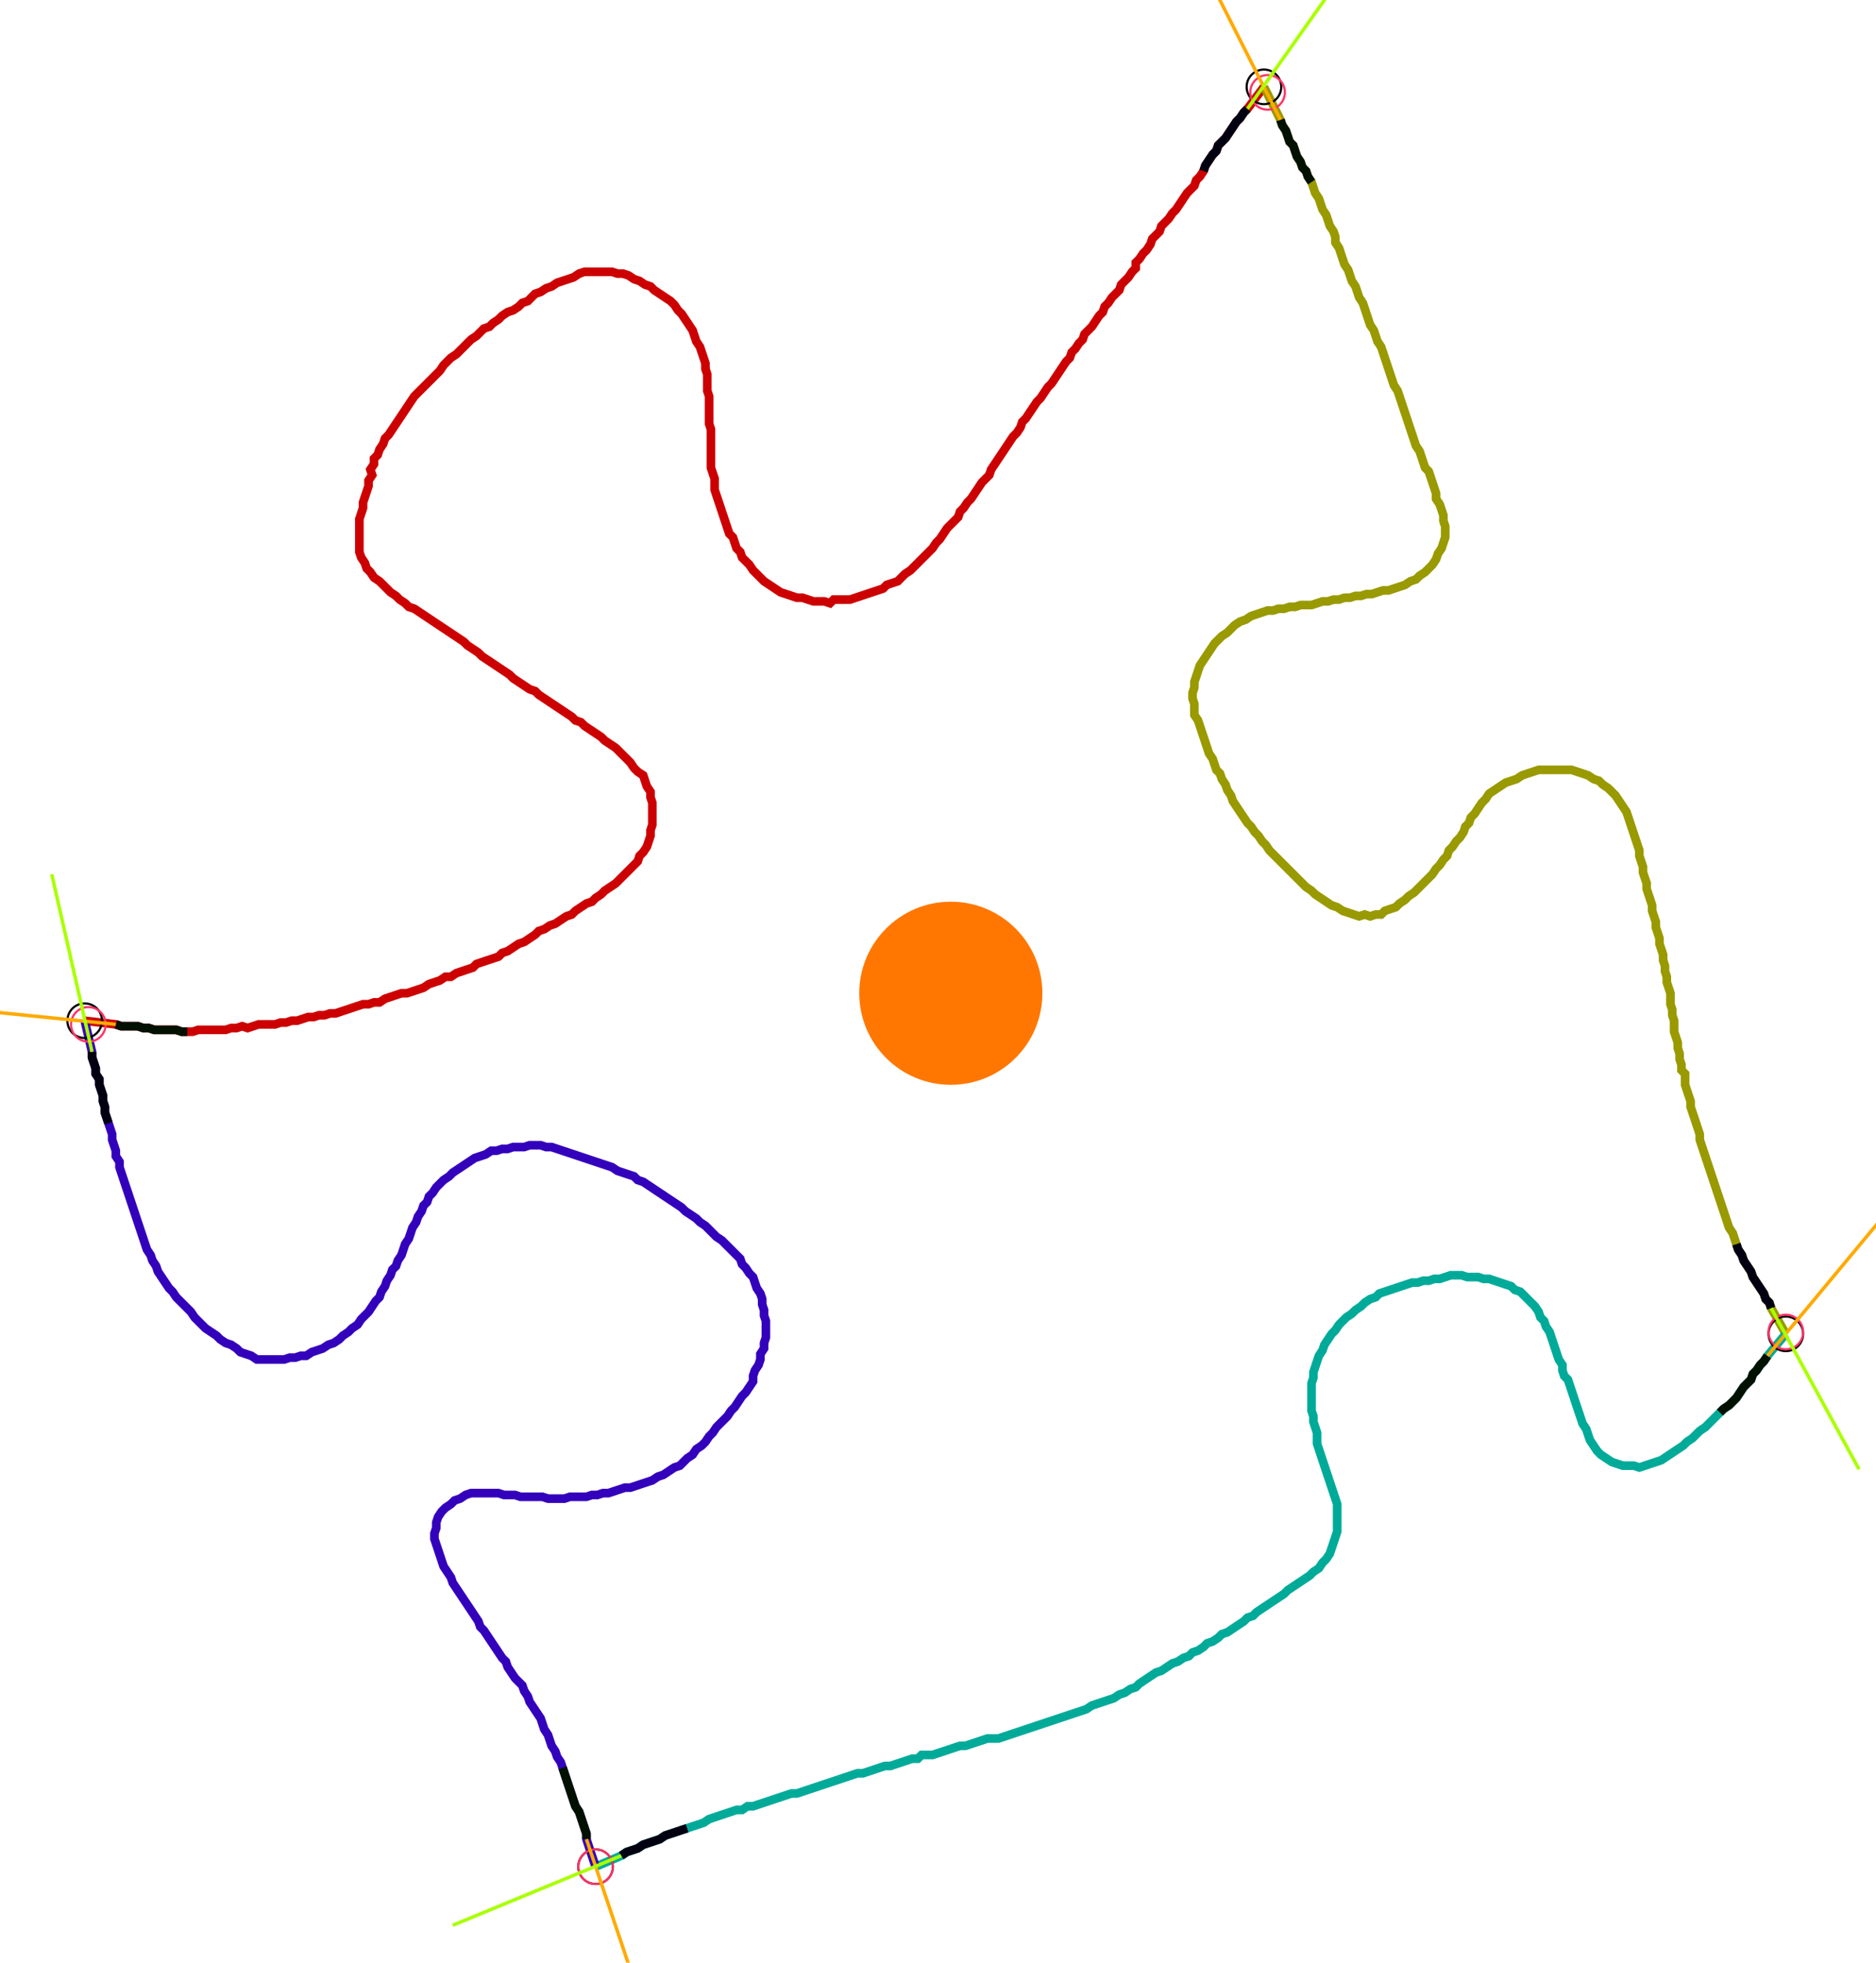 <?xml version="1.0" encoding="UTF-8" standalone="no"?><svg width="590.476" height="617.778" viewBox="-10 -10 216.825 225.926" xmlns="http://www.w3.org/2000/svg" xmlns:xlink="http://www.w3.org/1999/xlink"><polyline points="-0.212,107.513 3.386,107.937 4.021,108.148 4.656,108.148 5.291,108.148 5.926,108.148 6.561,108.36 7.196,108.36 7.831,108.571 8.466,108.571 9.101,108.571 9.735,108.571 10.37,108.571 11.005,108.783 11.64,108.783 12.275,108.783 12.91,108.571 13.545,108.571 14.18,108.571 14.815,108.571 15.45,108.571 16.085,108.571 16.72,108.36 17.354,108.36 17.989,108.148 18.624,108.36 19.259,108.148 19.894,107.937 20.529,107.937 21.164,107.937 21.799,107.937 22.434,107.725 23.069,107.725 23.704,107.513 24.339,107.513 24.974,107.302 25.608,107.09 26.243,107.09 26.878,106.878 27.513,106.878 28.148,106.667 28.783,106.667 29.418,106.455 30.053,106.243 30.688,106.032 31.323,105.82 31.958,105.608 32.593,105.608 33.228,105.397 33.862,105.397 34.497,104.974 35.132,104.762 35.767,104.55 36.402,104.339 37.037,104.339 37.672,104.127 38.307,103.915 38.942,103.704 39.577,103.28 40.212,103.069 40.847,102.857 41.481,102.434 42.116,102.434 42.751,102.011 43.386,101.799 44.021,101.587 44.656,101.376 45.079,100.952 45.714,100.741 46.349,100.529 46.984,100.317 47.619,100.106 48.042,99.683 48.677,99.471 49.312,99.048 49.947,98.624 50.582,98.413 51.217,97.989 51.852,97.566 52.275,97.143 52.91,96.931 53.545,96.508 54.18,96.296 54.815,95.873 55.45,95.45 56.085,95.238 56.508,94.815 57.143,94.392 57.778,93.968 58.413,93.757 58.836,93.333 59.471,92.91 59.894,92.487 60.529,92.063 61.164,91.64 61.587,91.217 62.011,90.794 62.434,90.37 62.857,89.947 63.28,89.524 63.704,89.101 63.915,88.466 64.339,88.042 64.762,87.407 64.974,86.772 65.185,86.138 65.185,85.503 65.397,84.868 65.397,84.233 65.397,83.598 65.397,82.963 65.397,82.328 65.185,81.693 65.185,81.058 64.762,80.423 64.55,79.788 64.339,79.153 63.704,78.73 63.28,78.307 62.857,77.672 62.434,77.249 62.011,76.825 61.587,76.402 61.164,75.979 60.529,75.556 59.894,75.132 59.471,74.709 58.836,74.286 58.201,73.862 57.566,73.439 57.143,73.016 56.508,72.804 56.085,72.381 55.45,71.958 54.815,71.534 54.18,71.111 53.545,70.688 52.91,70.265 52.275,69.841 51.852,69.418 51.217,69.206 50.582,68.783 49.947,68.36 49.312,67.937 48.889,67.513 48.254,67.09 47.619,66.667 46.984,66.243 46.349,65.82 45.714,65.397 45.291,64.974 44.656,64.55 44.021,64.127 43.598,63.704 42.963,63.28 42.328,62.857 41.693,62.434 41.058,62.011 40.423,61.587 39.788,61.164 39.153,60.741 38.519,60.317 37.884,59.894 37.249,59.683 36.825,59.259 36.19,58.836 35.767,58.413 35.132,57.989 34.709,57.566 34.286,57.143 33.862,56.72 33.228,56.296 32.804,55.661 32.381,55.238 32.169,54.603 31.746,53.968 31.534,53.333 31.534,52.698 31.534,52.063 31.534,51.429 31.534,50.794 31.534,50.159 31.534,49.524 31.746,48.889 31.958,48.254 31.958,47.619 32.169,46.984 32.381,46.349 32.593,45.714 32.593,45.079 33.016,44.444 32.804,43.81 33.228,43.175 33.228,42.54 33.651,42.116 33.862,41.481 34.286,40.847 34.497,40.212 34.921,39.788 35.344,39.153 35.767,38.519 36.19,37.884 36.614,37.249 37.037,36.614 37.46,35.979 37.884,35.344 38.307,34.921 38.73,34.497 39.153,34.074 39.577,33.651 40.0,33.228 40.423,32.804 40.847,32.381 41.27,31.746 41.693,31.323 42.116,30.899 42.751,30.476 43.175,30.053 43.598,29.63 44.021,29.206 44.444,28.783 45.079,28.36 45.503,27.937 45.926,27.513 46.561,27.302 46.984,26.878 47.619,26.455 48.042,26.032 48.677,25.608 49.312,25.397 49.947,24.974 50.37,24.55 51.005,24.339 51.429,23.915 51.852,23.492 52.487,23.28 53.122,22.857 53.757,22.646 54.392,22.222 55.026,22.011 55.661,21.799 56.296,21.587 56.931,21.164 57.566,20.952 58.201,20.952 58.836,20.952 59.471,20.952 60.106,20.952 60.741,20.952 61.376,21.164 62.011,21.164 62.646,21.376 63.28,21.799 63.915,22.011 64.55,22.434 65.185,22.646 65.608,23.069 66.243,23.492 66.878,23.915 67.513,24.339 67.937,24.762 68.36,25.397 68.783,25.82 69.206,26.455 69.63,27.09 70.053,27.725 70.265,28.36 70.476,28.995 70.899,29.63 71.111,30.265 71.323,30.899 71.534,31.534 71.534,32.169 71.746,32.804 71.746,33.439 71.746,34.074 71.746,34.709 71.958,35.344 71.958,35.979 71.958,36.614 71.958,37.249 71.958,37.884 71.958,38.519 72.169,39.153 72.169,39.788 72.169,40.423 72.169,41.058 72.169,41.693 72.169,42.328 72.169,42.963 72.169,43.598 72.381,44.233 72.593,44.868 72.593,45.503 72.593,46.138 72.804,46.772 73.016,47.407 73.228,48.042 73.439,48.677 73.651,49.312 73.862,49.947 74.074,50.582 74.286,51.217 74.709,51.64 74.921,52.275 75.132,52.91 75.556,53.333 75.767,53.968 76.19,54.392 76.614,54.815 77.037,55.45 77.46,55.873 77.884,56.296 78.307,56.72 78.942,57.143 79.577,57.566 80.212,57.989 80.847,58.201 81.481,58.413 82.116,58.624 82.751,58.624 83.386,58.836 84.021,59.048 84.656,59.048 85.291,59.048 85.926,59.259 86.349,58.836 86.984,58.836 87.619,58.836 88.254,58.836 88.889,58.624 89.524,58.413 90.159,58.201 90.794,57.989 91.429,57.778 92.063,57.566 92.487,57.143 93.122,56.931 93.757,56.72 94.18,56.296 94.603,55.873 95.238,55.45 95.661,55.026 96.085,54.603 96.508,54.18 96.931,53.757 97.354,53.333 97.778,52.91 98.201,52.275 98.624,51.852 99.048,51.217 99.471,50.582 99.894,50.159 100.317,49.735 100.741,49.312 100.952,48.677 101.376,48.254 101.799,47.619 102.222,47.196 102.646,46.561 103.069,45.926 103.492,45.291 103.915,44.868 104.339,44.444 104.55,43.81 104.974,43.175 105.397,42.54 105.82,41.905 106.243,41.27 106.667,40.635 107.09,40.0 107.513,39.577 107.937,38.942 108.148,38.307 108.571,37.884 108.995,37.249 109.418,36.614 109.841,35.979 110.265,35.556 110.688,34.921 111.111,34.286 111.534,33.862 111.958,33.228 112.381,32.593 112.804,31.958 113.228,31.323 113.651,30.899 113.862,30.265 114.286,29.841 114.709,29.206 115.132,28.783 115.344,28.148 115.767,27.725 116.19,27.302 116.614,26.667 117.037,26.032 117.46,25.608 117.672,24.974 118.095,24.55 118.519,23.915 118.942,23.492 119.365,23.069 119.577,22.434 120,22.011 120.423,21.587 120.847,20.952 121.27,20.529 121.27,19.894 121.693,19.471 122.116,18.836 122.54,18.413 122.963,17.778 123.175,17.143 123.598,16.72 124.021,16.296 124.233,15.661 124.656,15.238 125.079,14.815 125.503,14.18 125.926,13.757 126.349,13.122 126.772,12.487 127.196,11.852 127.619,11.429 128.042,11.005 128.254,10.37 128.677,9.947 129.101,9.312 129.312,8.677 129.735,8.042 130.159,7.407 130.582,6.984 130.794,6.349 131.217,5.926 131.64,5.503 132.063,4.868 132.487,4.233 132.91,3.598 133.333,3.175 133.757,2.54 134.18,2.116 136.085,-0.423" style="fill:none; stroke:#cc0000; stroke-width:1.0"  /><polyline points="136.085,-0.423 137.989,3.386 138.201,4.021 138.624,4.656 138.836,5.291 139.048,5.926 139.471,6.349 139.683,6.984 139.894,7.619 140.317,8.254 140.529,8.889 140.952,9.312 141.164,9.947 141.587,10.582 141.799,11.217 142.011,11.852 142.434,12.487 142.646,13.122 142.857,13.757 143.28,14.392 143.492,15.026 143.704,15.661 144.127,16.296 144.339,16.931 144.339,17.566 144.762,18.201 144.974,18.836 145.185,19.471 145.397,20.106 145.82,20.741 146.032,21.376 146.243,22.011 146.667,22.646 146.878,23.28 147.09,23.915 147.513,24.55 147.725,25.185 147.937,25.82 148.148,26.455 148.36,27.09 148.783,27.725 148.995,28.36 149.206,28.995 149.63,29.63 149.841,30.265 150.053,30.899 150.265,31.534 150.476,32.169 150.688,32.804 150.899,33.439 151.111,34.074 151.534,34.709 151.746,35.344 151.958,35.979 152.169,36.614 152.381,37.249 152.593,37.884 152.804,38.519 153.016,39.153 153.228,39.788 153.439,40.423 153.651,41.058 154.074,41.693 154.286,42.328 154.497,42.963 154.709,43.598 155.132,44.021 155.344,44.656 155.556,45.291 155.767,45.926 155.979,46.561 155.979,47.196 156.402,47.831 156.614,48.466 156.825,49.101 156.825,49.735 157.037,50.37 157.037,51.005 157.037,51.64 156.825,52.275 156.614,52.91 156.19,53.545 155.979,54.18 155.556,54.815 155.132,55.238 154.709,55.661 154.074,56.085 153.651,56.508 153.016,56.72 152.381,57.143 151.746,57.354 151.111,57.566 150.476,57.778 149.841,57.778 149.206,57.989 148.571,58.201 147.937,58.201 147.302,58.413 146.667,58.413 146.032,58.624 145.397,58.624 144.762,58.836 144.127,58.836 143.492,59.048 142.857,59.048 142.222,59.259 141.587,59.471 140.952,59.471 140.317,59.471 139.683,59.683 139.048,59.683 138.413,59.894 137.778,59.894 137.143,60.106 136.508,60.106 135.873,60.317 135.238,60.529 134.603,60.741 133.968,61.164 133.333,61.376 132.698,61.799 132.275,62.222 131.852,62.646 131.217,63.069 130.794,63.492 130.37,63.915 129.947,64.55 129.524,65.185 129.101,65.82 128.677,66.455 128.466,67.09 128.254,67.725 128.042,68.36 128.042,68.995 127.831,69.63 127.831,70.265 128.042,70.899 128.042,71.534 128.042,72.169 128.466,72.804 128.677,73.439 128.889,74.074 129.101,74.709 129.312,75.344 129.524,75.979 129.735,76.614 130.159,77.249 130.37,77.884 130.582,78.519 131.005,78.942 131.217,79.577 131.64,80.212 131.852,80.847 132.275,81.481 132.487,82.116 132.91,82.751 133.333,83.386 133.757,84.021 134.18,84.656 134.603,85.079 135.026,85.714 135.45,86.138 135.873,86.772 136.296,87.196 136.72,87.831 137.143,88.254 137.566,88.677 137.989,89.101 138.413,89.524 138.836,89.947 139.259,90.37 139.683,90.794 140.106,91.217 140.529,91.64 140.952,92.063 141.587,92.487 142.011,92.91 142.646,93.333 143.28,93.757 143.915,94.18 144.55,94.392 145.185,94.815 145.82,95.026 146.455,95.238 147.09,95.45 147.725,95.238 148.36,95.45 148.995,95.238 149.63,95.238 150.053,94.815 150.688,94.603 151.323,94.392 151.746,93.968 152.381,93.545 152.804,93.122 153.439,92.698 153.862,92.275 154.286,91.852 154.709,91.429 155.132,91.005 155.556,90.582 155.979,89.947 156.402,89.524 156.825,88.889 157.249,88.466 157.46,87.831 157.884,87.407 158.307,86.772 158.73,86.349 159.153,85.714 159.365,85.079 159.788,84.656 160.0,84.021 160.423,83.598 160.847,82.963 161.27,82.328 161.693,81.905 162.116,81.27 162.751,80.847 163.386,80.423 164.021,80.0 164.656,79.788 165.291,79.577 165.926,79.153 166.561,78.942 167.196,78.73 167.831,78.519 168.466,78.519 169.101,78.519 169.735,78.519 170.37,78.519 171.005,78.519 171.64,78.519 172.275,78.73 172.91,78.942 173.545,79.153 174.18,79.577 174.815,79.788 175.238,80.212 175.873,80.635 176.296,81.058 176.72,81.481 177.143,82.116 177.566,82.751 177.989,83.386 178.201,84.021 178.413,84.656 178.624,85.291 178.836,85.926 179.048,86.561 179.259,87.196 179.471,87.831 179.471,88.466 179.683,89.101 179.894,89.735 179.894,90.37 180.106,91.005 180.317,91.64 180.317,92.275 180.529,92.91 180.741,93.545 180.952,94.18 180.952,94.815 181.164,95.45 181.376,96.085 181.376,96.72 181.587,97.354 181.799,97.989 181.799,98.624 182.011,99.259 182.222,99.894 182.222,100.529 182.434,101.164 182.434,101.799 182.646,102.434 182.646,103.069 182.857,103.704 183.069,104.339 183.069,104.974 183.069,105.608 183.28,106.243 183.28,106.878 183.492,107.513 183.492,108.148 183.492,108.783 183.704,109.418 183.915,110.053 183.915,110.688 184.127,111.323 184.127,111.958 184.339,112.593 184.339,113.228 184.762,113.651 184.762,114.286 184.762,114.921 184.974,115.556 185.185,116.19 185.397,116.825 185.397,117.46 185.608,118.095 185.82,118.73 186.032,119.365 186.243,120 186.455,120.635 186.455,121.27 186.667,121.905 186.878,122.54 187.09,123.175 187.302,123.81 187.513,124.444 187.725,125.079 187.937,125.714 188.148,126.349 188.36,126.984 188.571,127.619 188.783,128.254 188.995,128.889 189.206,129.524 189.418,130.159 189.63,130.794 189.841,131.429 190.265,132.063 190.476,132.698 190.688,133.333 190.899,133.968 191.323,134.603 191.534,135.238 191.958,135.873 192.381,136.508 192.593,137.143 193.016,137.778 193.439,138.413 193.862,139.048 194.074,139.683 194.497,140.106 194.709,140.741 196.402,143.704" style="fill:none; stroke:#999900; stroke-width:1.0"  /><polyline points="196.402,143.704 194.286,146.243 193.862,146.878 193.439,147.302 193.016,147.937 192.593,148.36 192.381,148.995 191.958,149.418 191.534,149.841 191.111,150.476 190.688,151.111 190.265,151.534 189.841,151.958 189.206,152.381 188.783,152.804 188.36,153.228 187.937,153.651 187.513,154.074 187.09,154.497 186.455,154.921 186.032,155.344 185.608,155.767 184.974,156.19 184.55,156.614 183.915,157.037 183.28,157.46 182.646,157.884 182.011,158.307 181.376,158.519 180.741,158.73 180.106,158.942 179.471,159.153 178.836,158.942 178.201,158.942 177.566,158.942 176.931,158.73 176.296,158.519 175.661,158.095 175.026,157.672 174.603,157.249 174.18,156.614 173.757,155.979 173.545,155.344 173.333,154.709 172.91,154.074 172.698,153.439 172.487,152.804 172.275,152.169 172.063,151.534 171.852,150.899 171.64,150.265 171.429,149.63 171.217,148.995 170.794,148.571 170.582,147.937 170.582,147.302 170.159,146.667 169.947,146.032 169.735,145.397 169.524,144.762 169.312,144.127 169.101,143.492 168.677,142.857 168.466,142.222 168.042,141.799 167.831,141.164 167.407,140.529 166.984,140.106 166.561,139.683 166.138,139.259 165.714,138.836 165.079,138.624 164.656,138.201 164.021,137.989 163.386,137.778 162.751,137.566 162.116,137.354 161.481,137.354 160.847,137.143 160.212,137.143 159.577,137.143 158.942,136.931 158.307,136.931 157.672,136.931 157.037,137.143 156.402,137.354 155.767,137.354 155.132,137.566 154.497,137.566 153.862,137.778 153.228,137.778 152.593,137.989 151.958,138.201 151.323,138.413 150.688,138.624 150.053,138.836 149.418,139.048 148.995,139.471 148.36,139.683 147.725,140.106 147.302,140.529 146.667,140.952 146.243,141.376 145.608,141.799 145.185,142.222 144.762,142.646 144.339,143.28 143.915,143.704 143.492,144.339 143.069,144.974 142.857,145.608 142.434,146.243 142.222,146.878 142.011,147.513 141.799,148.148 141.799,148.783 141.587,149.418 141.587,150.053 141.587,150.688 141.587,151.323 141.587,151.958 141.587,152.593 141.799,153.228 141.799,153.862 142.011,154.497 142.222,155.132 142.222,155.767 142.222,156.402 142.434,157.037 142.646,157.672 142.857,158.307 143.069,158.942 143.28,159.577 143.492,160.212 143.704,160.847 143.915,161.481 144.127,162.116 144.339,162.751 144.55,163.386 144.55,164.021 144.55,164.656 144.55,165.291 144.55,165.926 144.55,166.561 144.339,167.196 144.127,167.831 143.915,168.466 143.704,169.101 143.28,169.735 142.857,170.159 142.434,170.794 141.799,171.217 141.376,171.64 140.741,172.063 140.106,172.487 139.471,172.91 138.836,173.333 138.413,173.757 137.778,174.18 137.143,174.603 136.508,175.026 135.873,175.45 135.238,175.873 134.815,176.296 134.18,176.508 133.757,176.931 133.122,177.354 132.487,177.778 131.852,178.201 131.217,178.413 130.794,178.836 130.159,179.259 129.524,179.471 129.101,179.894 128.466,180.317 127.831,180.529 127.407,180.952 126.772,181.164 126.138,181.587 125.503,181.799 124.868,182.222 124.233,182.646 123.598,182.857 122.963,183.28 122.328,183.704 121.693,184.127 121.27,184.55 120.635,184.762 120,185.185 119.365,185.397 118.73,185.82 118.095,186.032 117.46,186.243 116.825,186.455 116.19,186.667 115.556,187.09 114.921,187.302 114.286,187.513 113.651,187.725 113.016,187.937 112.381,188.148 111.746,188.36 111.111,188.571 110.476,188.783 109.841,188.995 109.206,189.206 108.571,189.418 107.937,189.63 107.302,189.841 106.667,190.053 106.032,190.265 105.397,190.476 104.762,190.476 104.127,190.476 103.492,190.688 102.857,190.899 102.222,191.111 101.587,191.323 100.952,191.323 100.317,191.534 99.683,191.746 99.048,191.958 98.413,192.169 97.778,192.381 97.143,192.381 96.508,192.381 96.085,192.804 95.45,192.804 94.815,193.016 94.18,193.228 93.545,193.439 92.91,193.651 92.275,193.651 91.64,193.862 91.005,194.074 90.37,194.286 89.735,194.497 89.101,194.497 88.466,194.709 87.831,194.921 87.196,195.132 86.561,195.344 85.926,195.556 85.291,195.767 84.656,195.979 84.021,196.19 83.386,196.402 82.751,196.614 82.116,196.825 81.481,196.825 80.847,197.037 80.212,197.249 79.577,197.46 78.942,197.672 78.307,197.884 77.672,198.095 77.037,198.307 76.402,198.307 75.767,198.73 75.132,198.73 74.497,198.942 73.862,199.153 73.228,199.365 72.593,199.577 71.958,199.788 71.323,200.212 70.688,200.423 70.053,200.635 69.418,200.847 68.783,201.058 68.148,201.27 67.513,201.481 66.878,201.693 66.243,202.116 65.608,202.328 64.974,202.54 64.339,202.751 63.704,203.175 63.069,203.386 62.434,203.598 61.799,204.021 58.836,205.291" style="fill:none; stroke:#00aa99; stroke-width:1.0"  /><polyline points="58.836,205.291 57.778,202.116 57.778,201.481 57.566,200.847 57.354,200.212 57.143,199.577 56.931,198.942 56.508,198.307 56.296,197.672 56.085,197.037 55.873,196.402 55.661,195.767 55.45,195.132 55.238,194.497 55.026,193.862 54.815,193.228 54.392,192.593 54.18,191.958 53.757,191.323 53.545,190.688 53.333,190.053 52.91,189.418 52.698,188.783 52.487,188.148 52.063,187.513 51.64,186.878 51.217,186.243 51.005,185.608 50.582,184.974 50.37,184.339 49.947,183.915 49.524,183.492 49.101,182.857 48.677,182.222 48.466,181.587 48.042,181.164 47.619,180.529 47.196,179.894 46.772,179.259 46.349,178.624 45.926,177.989 45.503,177.566 45.291,176.931 44.868,176.296 44.444,175.661 44.021,175.026 43.598,174.392 43.175,173.757 42.751,173.122 42.328,172.487 42.116,171.852 41.693,171.217 41.27,170.582 41.058,169.947 40.847,169.312 40.635,168.677 40.423,168.042 40.212,167.407 40.212,166.772 40.423,166.138 40.423,165.503 40.635,164.868 41.058,164.233 41.481,163.81 42.116,163.386 42.54,162.963 43.175,162.751 43.81,162.328 44.444,162.116 45.079,162.116 45.714,162.116 46.349,162.116 46.984,162.116 47.619,162.116 48.254,162.328 48.889,162.328 49.524,162.328 50.159,162.54 50.794,162.54 51.429,162.54 52.063,162.54 52.698,162.54 53.333,162.751 53.968,162.751 54.603,162.751 55.238,162.751 55.873,162.54 56.508,162.54 57.143,162.54 57.778,162.54 58.413,162.328 59.048,162.328 59.683,162.116 60.317,162.116 60.952,161.905 61.587,161.693 62.222,161.481 62.857,161.481 63.492,161.27 64.127,161.058 64.762,160.847 65.397,160.635 66.032,160.212 66.667,160.0 67.302,159.577 67.937,159.153 68.571,158.942 68.995,158.519 69.418,158.095 70.053,157.672 70.476,157.037 71.111,156.614 71.534,156.19 71.958,155.556 72.381,155.132 72.804,154.497 73.228,154.074 73.651,153.651 74.074,153.228 74.497,152.593 74.921,152.169 75.344,151.534 75.767,150.899 76.19,150.476 76.614,149.841 77.037,149.206 77.037,148.571 77.249,147.937 77.672,147.302 77.884,146.667 77.884,146.032 78.307,145.397 78.307,144.762 78.519,144.127 78.519,143.492 78.519,142.857 78.519,142.222 78.307,141.587 78.307,140.952 78.095,140.317 78.095,139.683 77.884,139.048 77.46,138.413 77.249,137.778 77.037,137.143 76.614,136.72 76.19,136.085 75.767,135.661 75.556,135.026 75.132,134.603 74.709,134.18 74.286,133.757 73.862,133.333 73.439,132.91 72.804,132.487 72.381,132.063 71.958,131.64 71.534,131.217 70.899,130.794 70.476,130.37 69.841,129.947 69.206,129.524 68.783,129.101 68.148,128.677 67.513,128.254 66.878,127.831 66.243,127.407 65.608,126.984 64.974,126.561 64.339,126.138 63.704,125.926 63.28,125.503 62.646,125.291 62.011,125.079 61.376,124.868 60.741,124.444 60.106,124.233 59.471,124.021 58.836,123.81 58.201,123.598 57.566,123.386 56.931,123.175 56.296,122.963 55.661,122.751 55.026,122.54 54.392,122.328 53.757,122.116 53.122,122.116 52.487,121.905 51.852,121.905 51.217,121.905 50.582,122.116 49.947,122.116 49.312,122.116 48.677,122.328 48.042,122.328 47.407,122.54 46.772,122.54 46.138,122.963 45.503,123.175 44.868,123.386 44.233,123.81 43.598,124.233 42.963,124.656 42.328,125.079 41.905,125.503 41.27,125.926 40.847,126.349 40.423,126.772 40.0,127.407 39.577,127.831 39.365,128.466 38.942,128.889 38.73,129.524 38.307,130.159 38.095,130.794 37.672,131.429 37.46,132.063 37.249,132.698 36.825,133.333 36.614,133.968 36.402,134.603 35.979,135.238 35.767,135.873 35.344,136.296 35.132,136.931 34.709,137.566 34.497,138.201 34.074,138.836 33.862,139.471 33.439,139.894 33.016,140.529 32.593,141.164 32.169,141.587 31.746,142.011 31.323,142.646 30.688,143.069 30.265,143.492 29.63,143.915 29.206,144.339 28.571,144.762 27.937,144.974 27.302,145.397 26.667,145.608 26.032,145.82 25.397,146.243 24.762,146.243 24.127,146.455 23.492,146.455 22.857,146.667 22.222,146.667 21.587,146.667 20.952,146.667 20.317,146.667 19.683,146.667 19.048,146.243 18.413,146.032 17.778,145.82 17.354,145.397 16.72,144.974 16.085,144.762 15.45,144.339 15.026,143.915 14.392,143.492 13.757,143.069 13.333,142.646 12.91,142.222 12.487,141.799 12.063,141.164 11.64,140.741 11.217,140.317 10.794,139.894 10.37,139.471 9.947,138.836 9.524,138.413 9.101,137.778 8.677,137.143 8.254,136.508 8.042,135.873 7.619,135.238 7.407,134.603 6.984,133.968 6.772,133.333 6.561,132.698 6.349,132.063 6.138,131.429 5.926,130.794 5.714,130.159 5.503,129.524 5.291,128.889 5.079,128.254 4.868,127.619 4.656,126.984 4.444,126.349 4.233,125.714 4.021,125.079 3.81,124.444 3.81,123.81 3.386,123.175 3.386,122.54 3.175,121.905 2.963,121.27 2.963,120.635 2.751,120 2.54,119.365 2.328,118.73 2.116,118.095 2.116,117.46 1.905,116.825 1.905,116.19 1.693,115.556 1.481,114.921 1.481,114.286 1.058,113.651 1.058,113.016 0.847,112.381 0.635,111.746 0.635,111.111 -0.212,107.513" style="fill:none; stroke:#3300bb; stroke-width:1.0"  /><circle cx="-0.212" cy="107.513" r="2.0" style="fill:none; stroke:#000000aa; stroke-width:0.25" /><circle cx="136.085" cy="-0.423" r="2.0" style="fill:none; stroke:#000000aa; stroke-width:0.25" /><circle cx="196.402" cy="143.704" r="2.0" style="fill:none; stroke:#000000aa; stroke-width:0.25" /><circle cx="58.836" cy="205.291" r="2.0" style="fill:none; stroke:#000000aa; stroke-width:0.25" /><circle cx="0.212" cy="107.937" r="2.0" style="fill:none; stroke:#ff3366aa; stroke-width:0.25" /><circle cx="136.508" cy="0.212" r="2.0" style="fill:none; stroke:#ff3366aa; stroke-width:0.25" /><circle cx="196.402" cy="143.492" r="2.0" style="fill:none; stroke:#ff3366aa; stroke-width:0.25" /><circle cx="58.836" cy="205.291" r="2.0" style="fill:none; stroke:#ff3366aa; stroke-width:0.25" /><polyline points="11.64,108.783 11.005,108.783 10.37,108.571 9.735,108.571 9.101,108.571 8.466,108.571 7.831,108.571 7.196,108.36 6.561,108.36 5.926,108.148 5.291,108.148 4.656,108.148 4.021,108.148 3.386,107.937" style="fill:none; stroke:#001100; stroke-width:1.0" /><polyline points="2.54,119.365 2.328,118.73 2.116,118.095 2.116,117.46 1.905,116.825 1.905,116.19 1.693,115.556 1.481,114.921 1.481,114.286 1.058,113.651 1.058,113.016 0.847,112.381 0.635,111.746 0.635,111.111" style="fill:none; stroke:#000011; stroke-width:1.0" /><polyline points="141.587,10.582 141.164,9.947 140.952,9.312 140.529,8.889 140.317,8.254 139.894,7.619 139.683,6.984 139.471,6.349 139.048,5.926 138.836,5.291 138.624,4.656 138.201,4.021 137.989,3.386" style="fill:none; stroke:#001100; stroke-width:1.0" /><polyline points="129.101,9.312 129.312,8.677 129.735,8.042 130.159,7.407 130.582,6.984 130.794,6.349 131.217,5.926 131.64,5.503 132.063,4.868 132.487,4.233 132.91,3.598 133.333,3.175 133.757,2.54 134.18,2.116" style="fill:none; stroke:#000011; stroke-width:1.0" /><polyline points="188.783,152.804 189.206,152.381 189.841,151.958 190.265,151.534 190.688,151.111 191.111,150.476 191.534,149.841 191.958,149.418 192.381,148.995 192.593,148.36 193.016,147.937 193.439,147.302 193.862,146.878 194.286,146.243" style="fill:none; stroke:#001100; stroke-width:1.0" /><polyline points="190.688,133.333 190.899,133.968 191.323,134.603 191.534,135.238 191.958,135.873 192.381,136.508 192.593,137.143 193.016,137.778 193.439,138.413 193.862,139.048 194.074,139.683 194.497,140.106 194.709,140.741" style="fill:none; stroke:#000011; stroke-width:1.0" /><polyline points="55.026,193.862 55.238,194.497 55.45,195.132 55.661,195.767 55.873,196.402 56.085,197.037 56.296,197.672 56.508,198.307 56.931,198.942 57.143,199.577 57.354,200.212 57.566,200.847 57.778,201.481 57.778,202.116" style="fill:none; stroke:#001100; stroke-width:1.0" /><polyline points="69.418,200.847 68.783,201.058 68.148,201.27 67.513,201.481 66.878,201.693 66.243,202.116 65.608,202.328 64.974,202.54 64.339,202.751 63.704,203.175 63.069,203.386 62.434,203.598 61.799,204.021" style="fill:none; stroke:#000011; stroke-width:1.0" /><polyline points="3.386,107.937 -17.566,105.82" style="fill:none; stroke:#ffaa00; stroke-width:0.4" /><polyline points="0.635,111.111 -4.021,90.582" style="fill:none; stroke:#aaff00; stroke-width:0.4" /><polyline points="137.989,3.386 128.466,-15.45" style="fill:none; stroke:#ffaa00; stroke-width:0.4" /><polyline points="134.18,2.116 146.455,-15.238" style="fill:none; stroke:#aaff00; stroke-width:0.4" /><polyline points="194.286,146.243 207.831,129.947" style="fill:none; stroke:#ffaa00; stroke-width:0.4" /><polyline points="194.709,140.741 204.868,159.365" style="fill:none; stroke:#aaff00; stroke-width:0.4" /><polyline points="57.778,202.116 64.55,222.222" style="fill:none; stroke:#ffaa00; stroke-width:0.4" /><polyline points="61.799,204.021 42.328,212.063" style="fill:none; stroke:#aaff00; stroke-width:0.4" /><circle cx="101.587" cy="109.63" r="1.0" style="fill:#444444; stroke-width:0" /><circle cx="99.894" cy="104.339" r="10.582" style="fill:#ff770022; stroke-width:0" /><circle cx="99.894" cy="104.339" r="1.0" style="fill:#ff7700; stroke-width:0" /></svg>